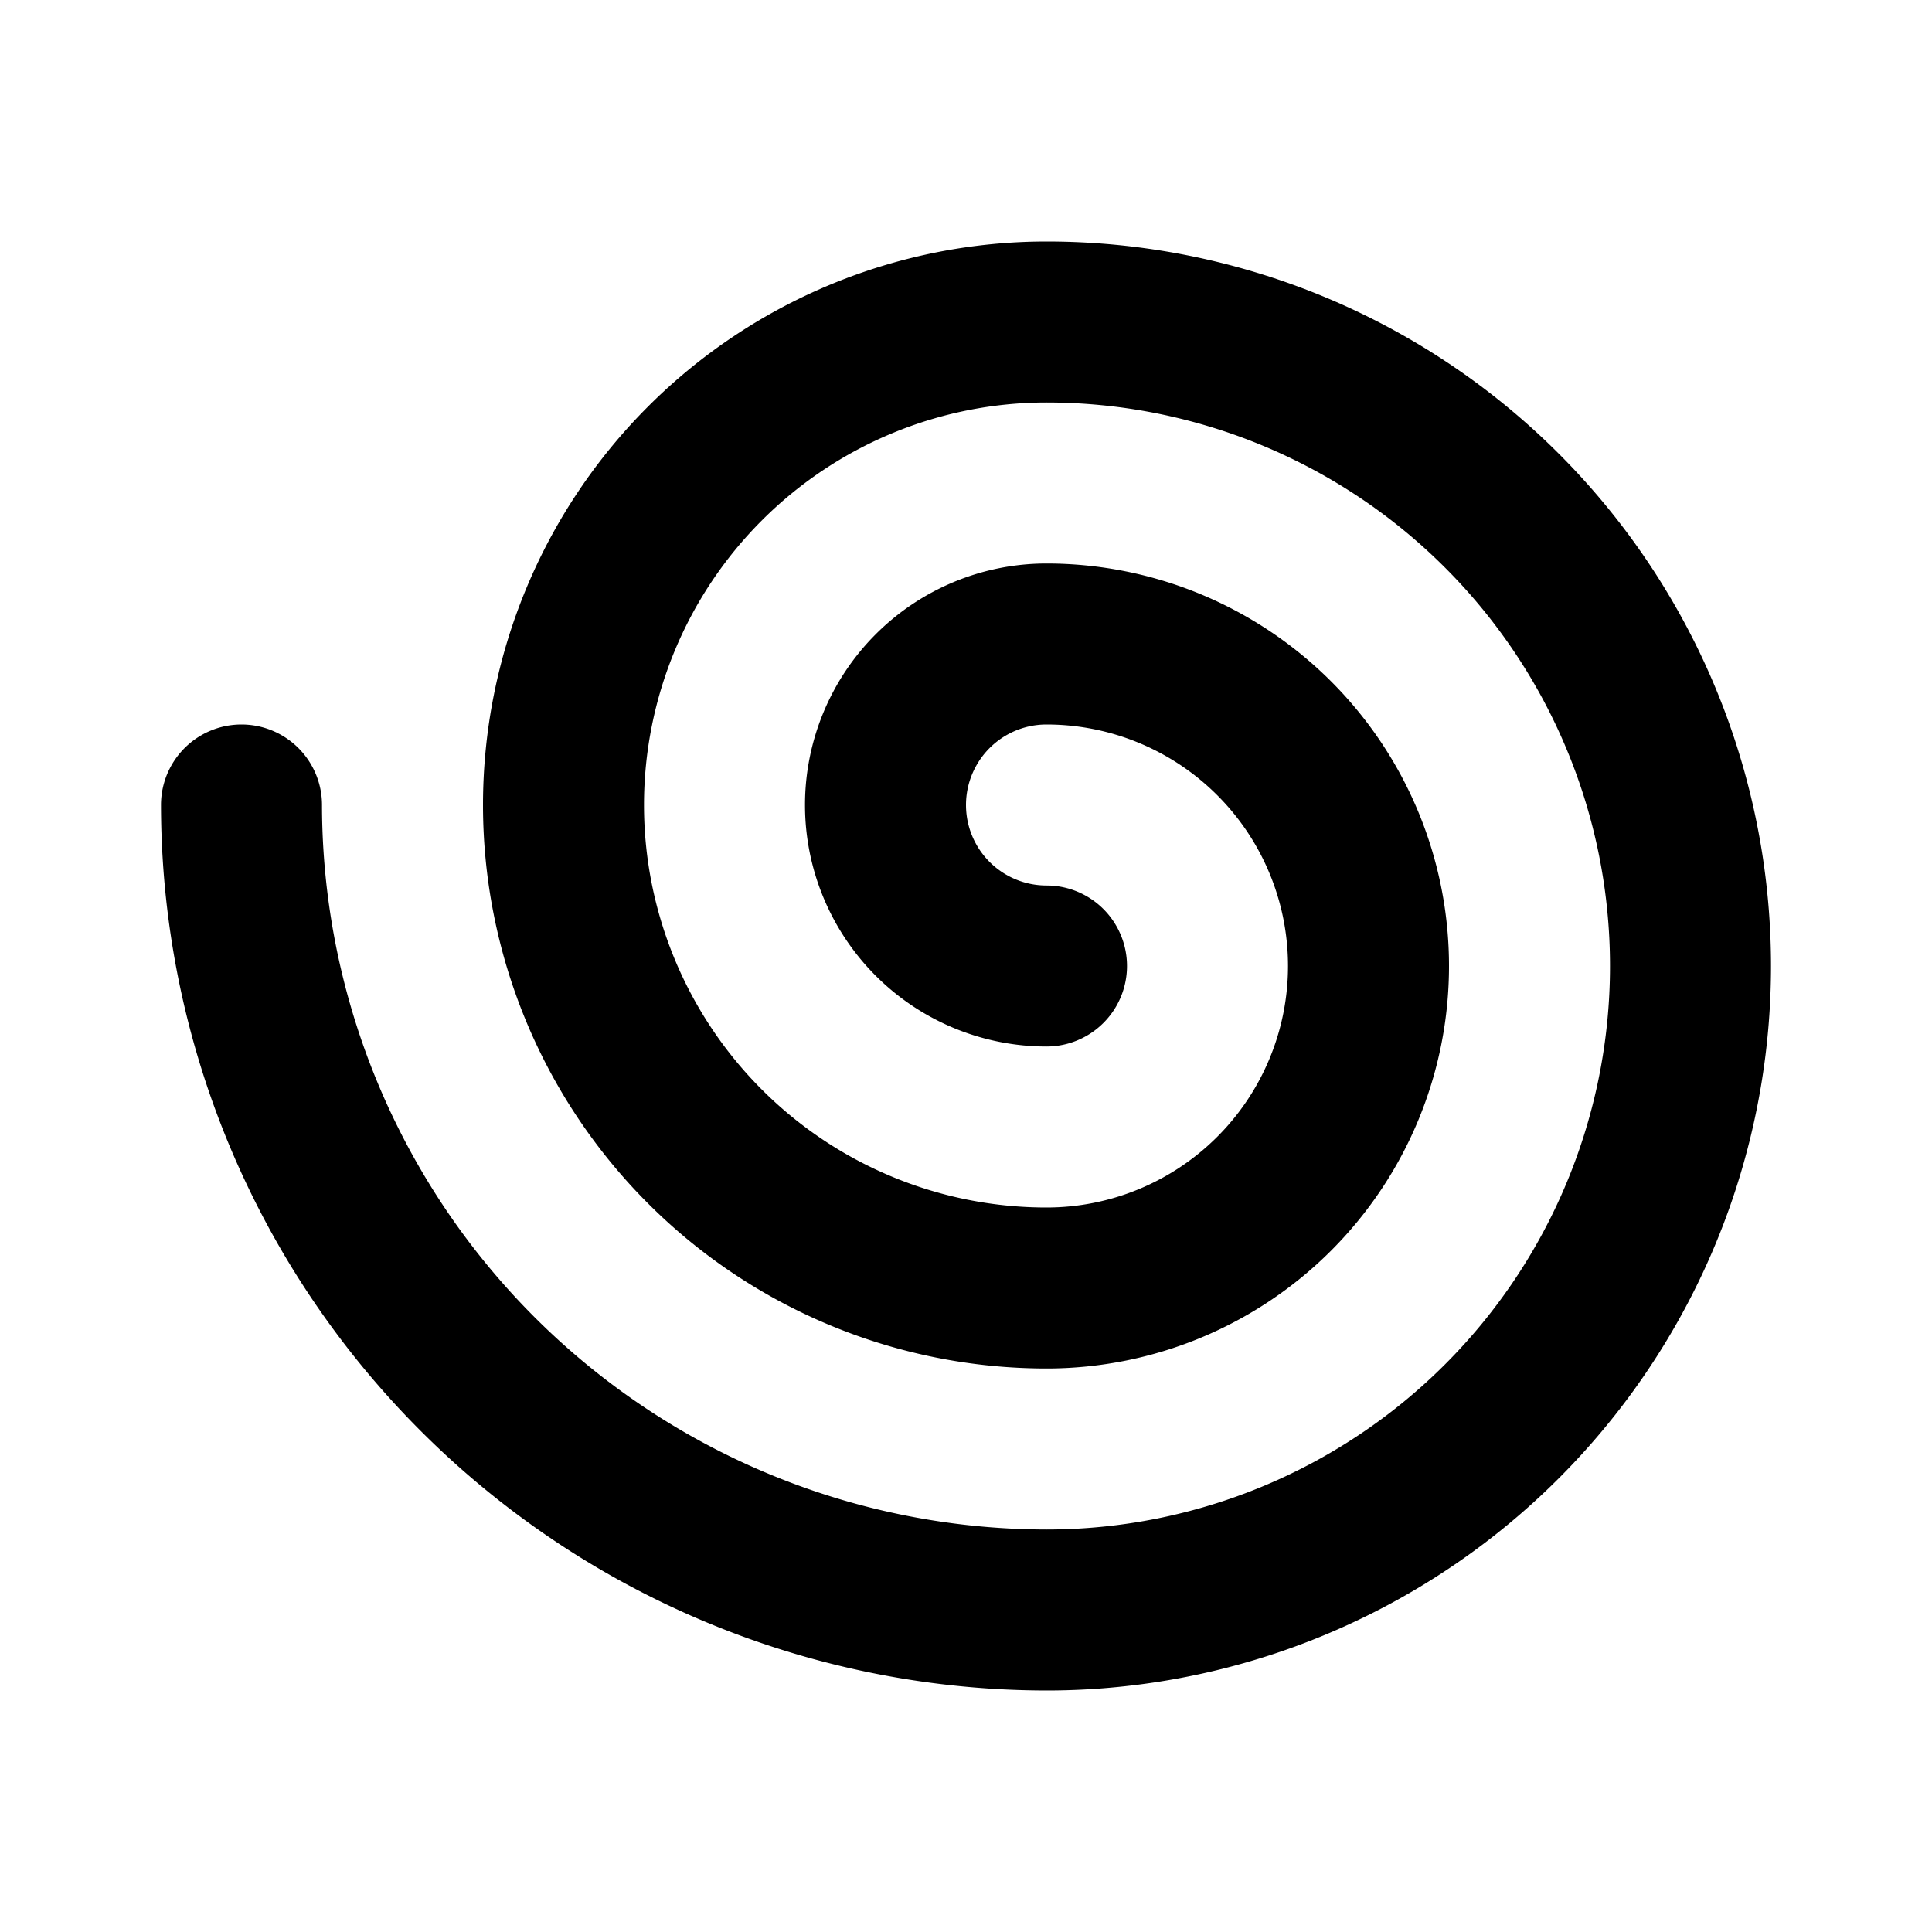 <svg xmlns="http://www.w3.org/2000/svg" width="24" height="24" viewBox="0 0 24 24">
    <path class="pr-icon-primary"
          d="M13,21A11.012,11.012,0,0,1,2,10a1,1,0,0,1,2,0,9.01,9.01,0,0,0,9,9A7,7,0,0,0,13,5a5,5,0,0,0,0,10,3,3,0,0,0,0-6,1,1,0,0,0,0,2,1,1,0,0,1,0,2,3,3,0,0,1,0-6,5,5,0,0,1,0,10A7,7,0,0,1,13,3a9,9,0,0,1,0,18Z"></path>
</svg>
